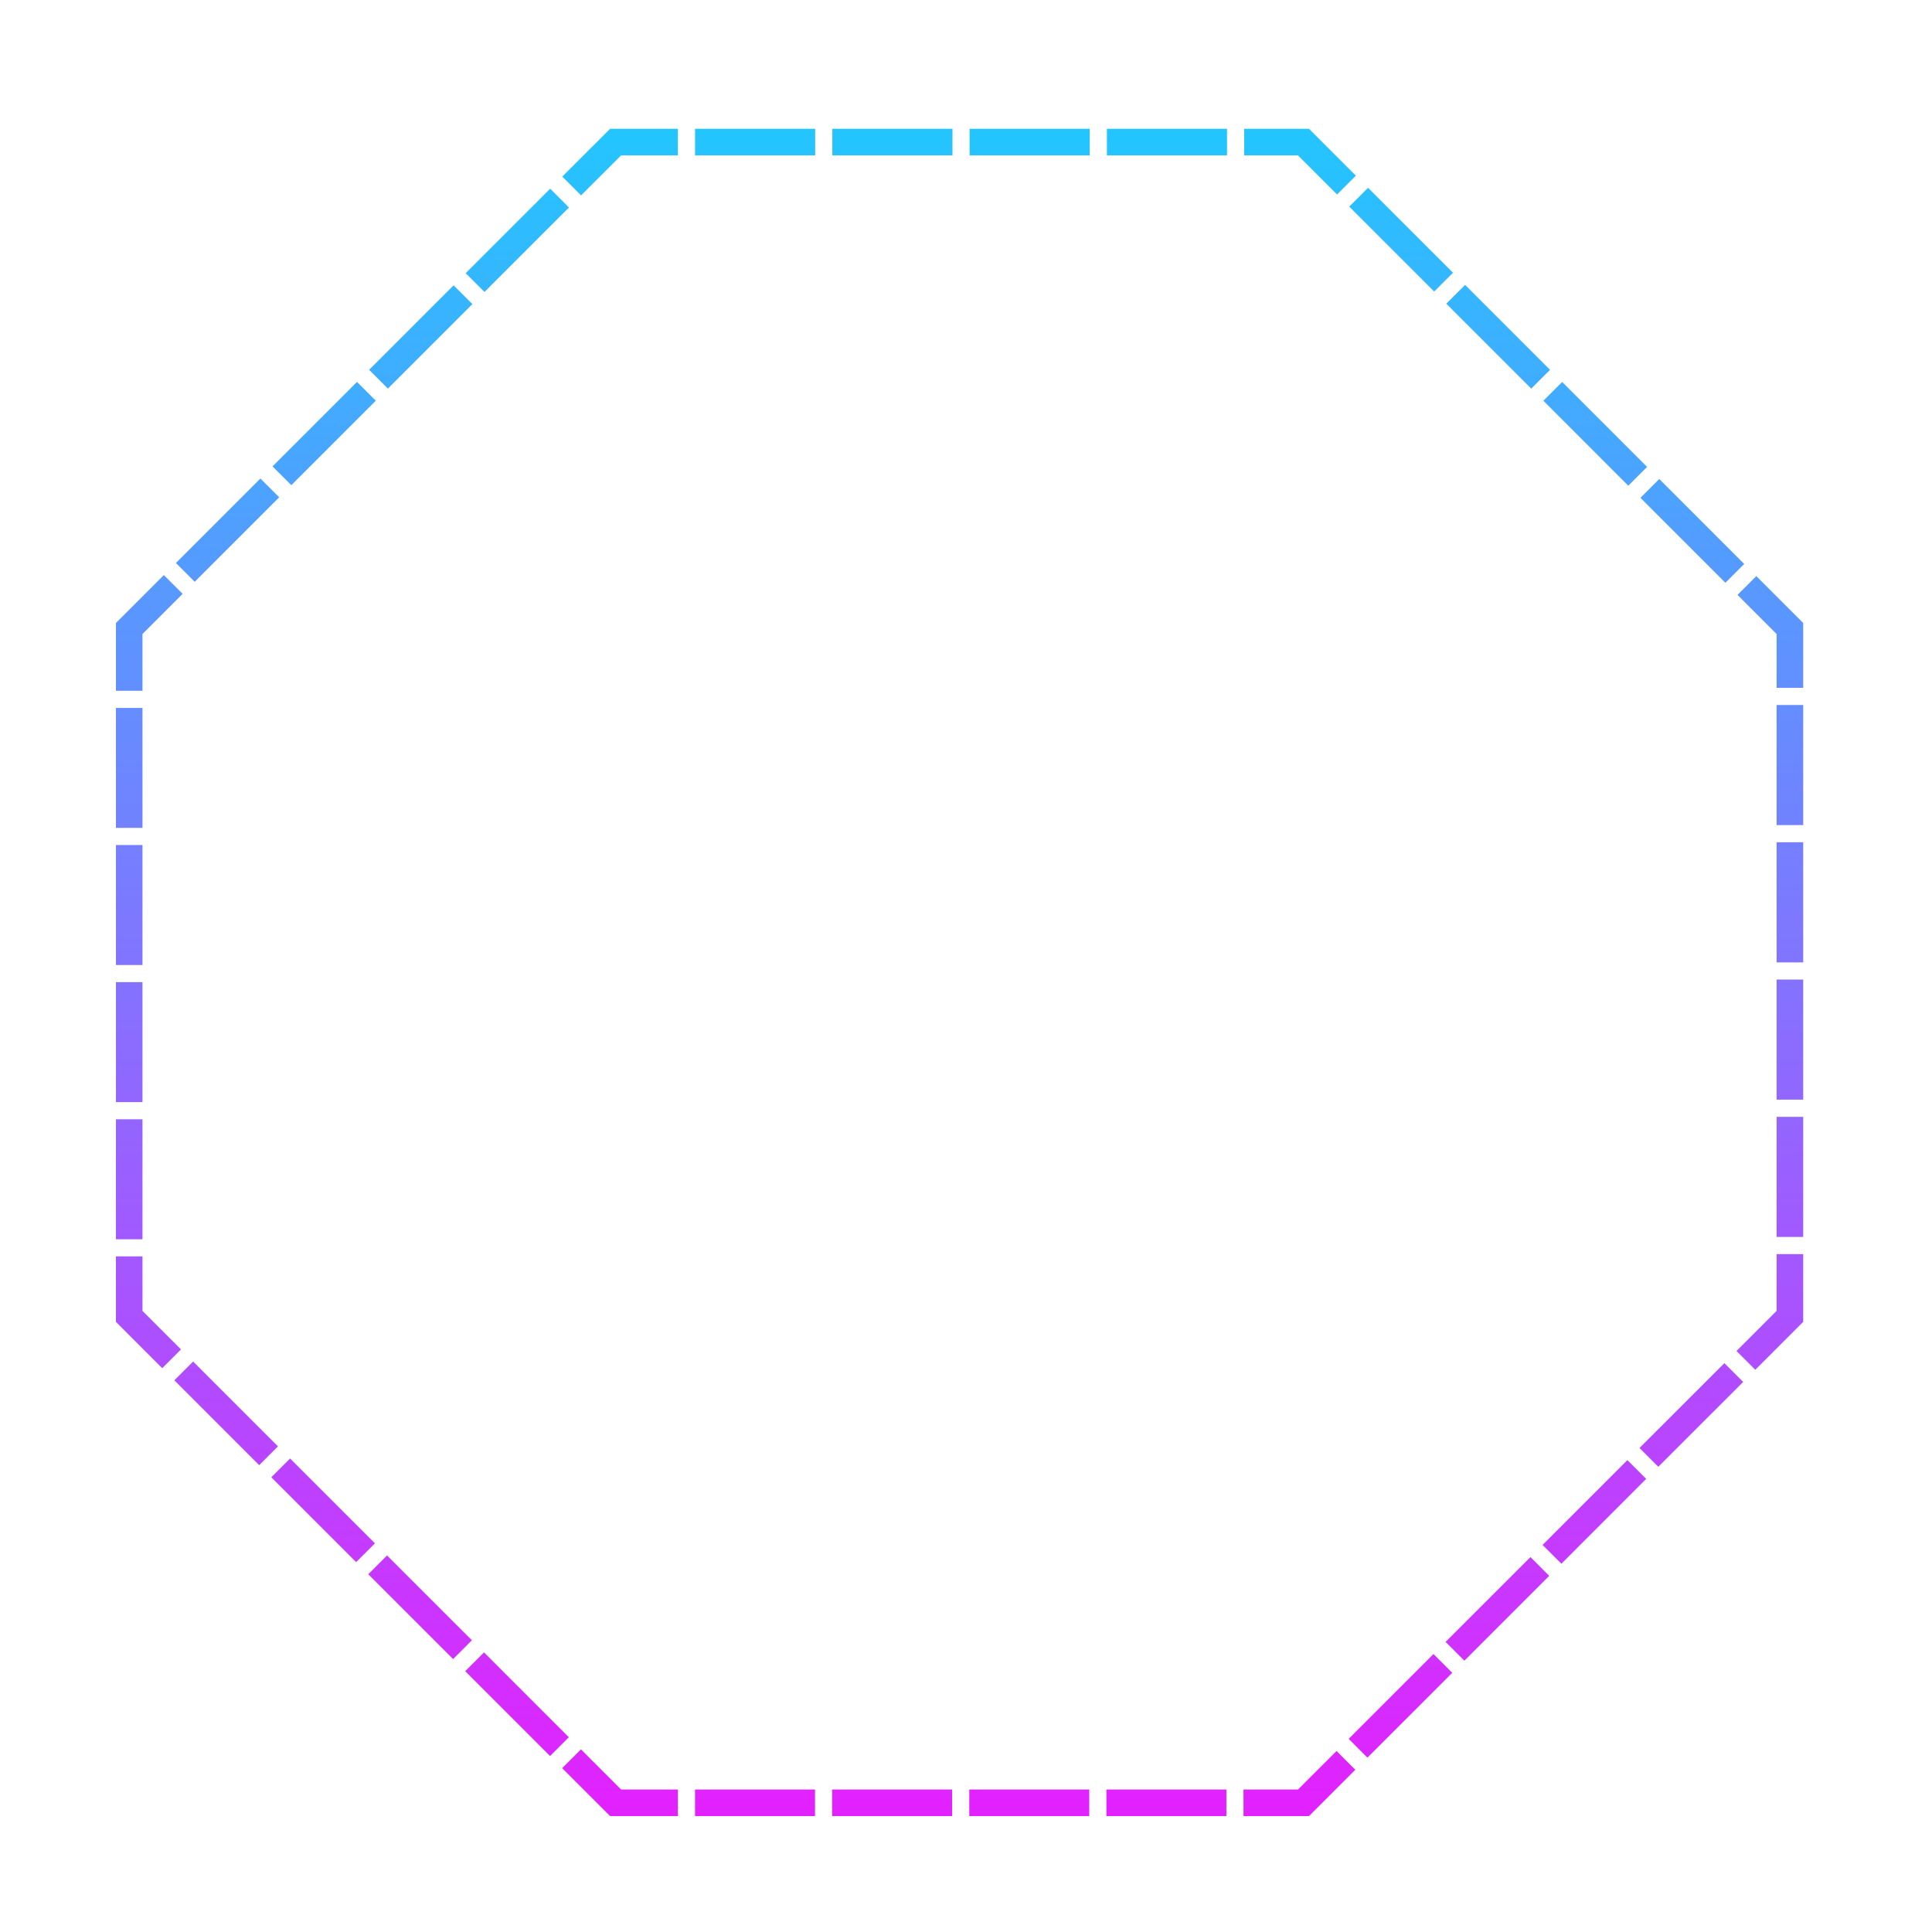 <svg xmlns="http://www.w3.org/2000/svg" xmlns:xlink="http://www.w3.org/1999/xlink" width="262" height="262" viewBox="-18 -20 300 300">
<linearGradient id="g" gradientTransform="rotate(90)">
	<stop offset="0" stop-color="#04e0ff" />
	<stop offset="1" stop-color="#e122ff" />
</linearGradient>
<path class="cls-1" fill="url(#g)" d="M830.126,555.263H826V544.738l7.442-7.443,2.918,2.918-6.234,6.234v8.816Zm8.108-16.924-2.918-2.918,13.121-13.12,2.917,2.917Zm15-15-2.918-2.918,13.12-13.12,2.918,2.918Zm15-15-2.918-2.917,13.12-13.121,2.918,2.918Zm14.994-15-2.917-2.917,13.12-13.121,2.918,2.918Zm15-15-2.917-2.917L902.738,468h10.525v4.126h-8.816ZM1088,640.072h-4.13V621.42H1088v18.652Zm0-21.317h-4.13V600.1H1088v18.653Zm0-21.317h-4.13V578.785H1088v18.653Zm0-21.317h-4.13V557.468H1088v18.653Zm0-21.317h-4.13v-8.357l-6.07-6.072,2.92-2.917,7.28,7.28V554.8Zm-12.08-16.313L1062.73,525.3l2.92-2.918,13.19,13.189Zm-15.08-15.073-13.18-13.19,2.91-2.917,13.19,13.189Zm-15.07-15.074-13.19-13.189,2.92-2.918,13.19,13.189Zm-15.07-15.073-13.19-13.189,2.92-2.918,13.19,13.189ZM1015.62,478.2l-6.07-6.071h-8.35V468h10.06l7.28,7.28Zm-17.089-6.071H979.879V468h18.652v4.126Zm-21.317,0H958.561V468h18.653v4.126Zm-21.317,0H937.244V468H955.9v4.126Zm-21.317,0H915.927V468H934.58v4.126ZM1080.56,660.7l-2.92-2.918,6.23-6.233v-8.816H1088v10.525Zm-69.3,69.3h-10.17v-4.126h8.46l5.99-5.983,2.91,2.917Zm-12.829,0H979.8v-4.126h18.631V730Zm-21.293,0h-18.63v-4.126h18.63V730Zm-21.291,0H937.216v-4.126h18.631V730Zm-21.292,0H915.924v-4.126h18.631V730Zm85.775-9.074-2.91-2.917,13.17-13.174,2.92,2.918Zm15.06-15.055-2.92-2.917,13.18-13.174,2.91,2.917Zm15.06-15.056-2.92-2.917,13.17-13.174,2.92,2.917Zm15.05-15.055-2.92-2.918,13.18-13.173,2.92,2.917ZM913.263,730H902.738l-7.442-7.442,2.917-2.918,6.234,6.234h8.816V730Zm-19.849-9.325L880.24,707.5l2.918-2.918,13.173,13.174Zm-15.056-15.056-13.174-13.173,2.918-2.917L881.276,702.7ZM863.3,690.564L850.129,677.39l2.917-2.917,13.174,13.174Zm-15.055-15.056-13.174-13.174,2.918-2.917,13.173,13.174Zm-15.056-15.055L826,653.262v-10.17h4.126v8.461l5.982,5.983Zm-3.065-20.023H826V621.8h4.126v18.63Zm0-21.292H826v-18.63h4.126v18.63Zm0-21.292H826v-18.63h4.126v18.63Zm0-21.292H826v-18.63h4.126v18.63Z" transform="translate(-826 -468)"/>
</svg>